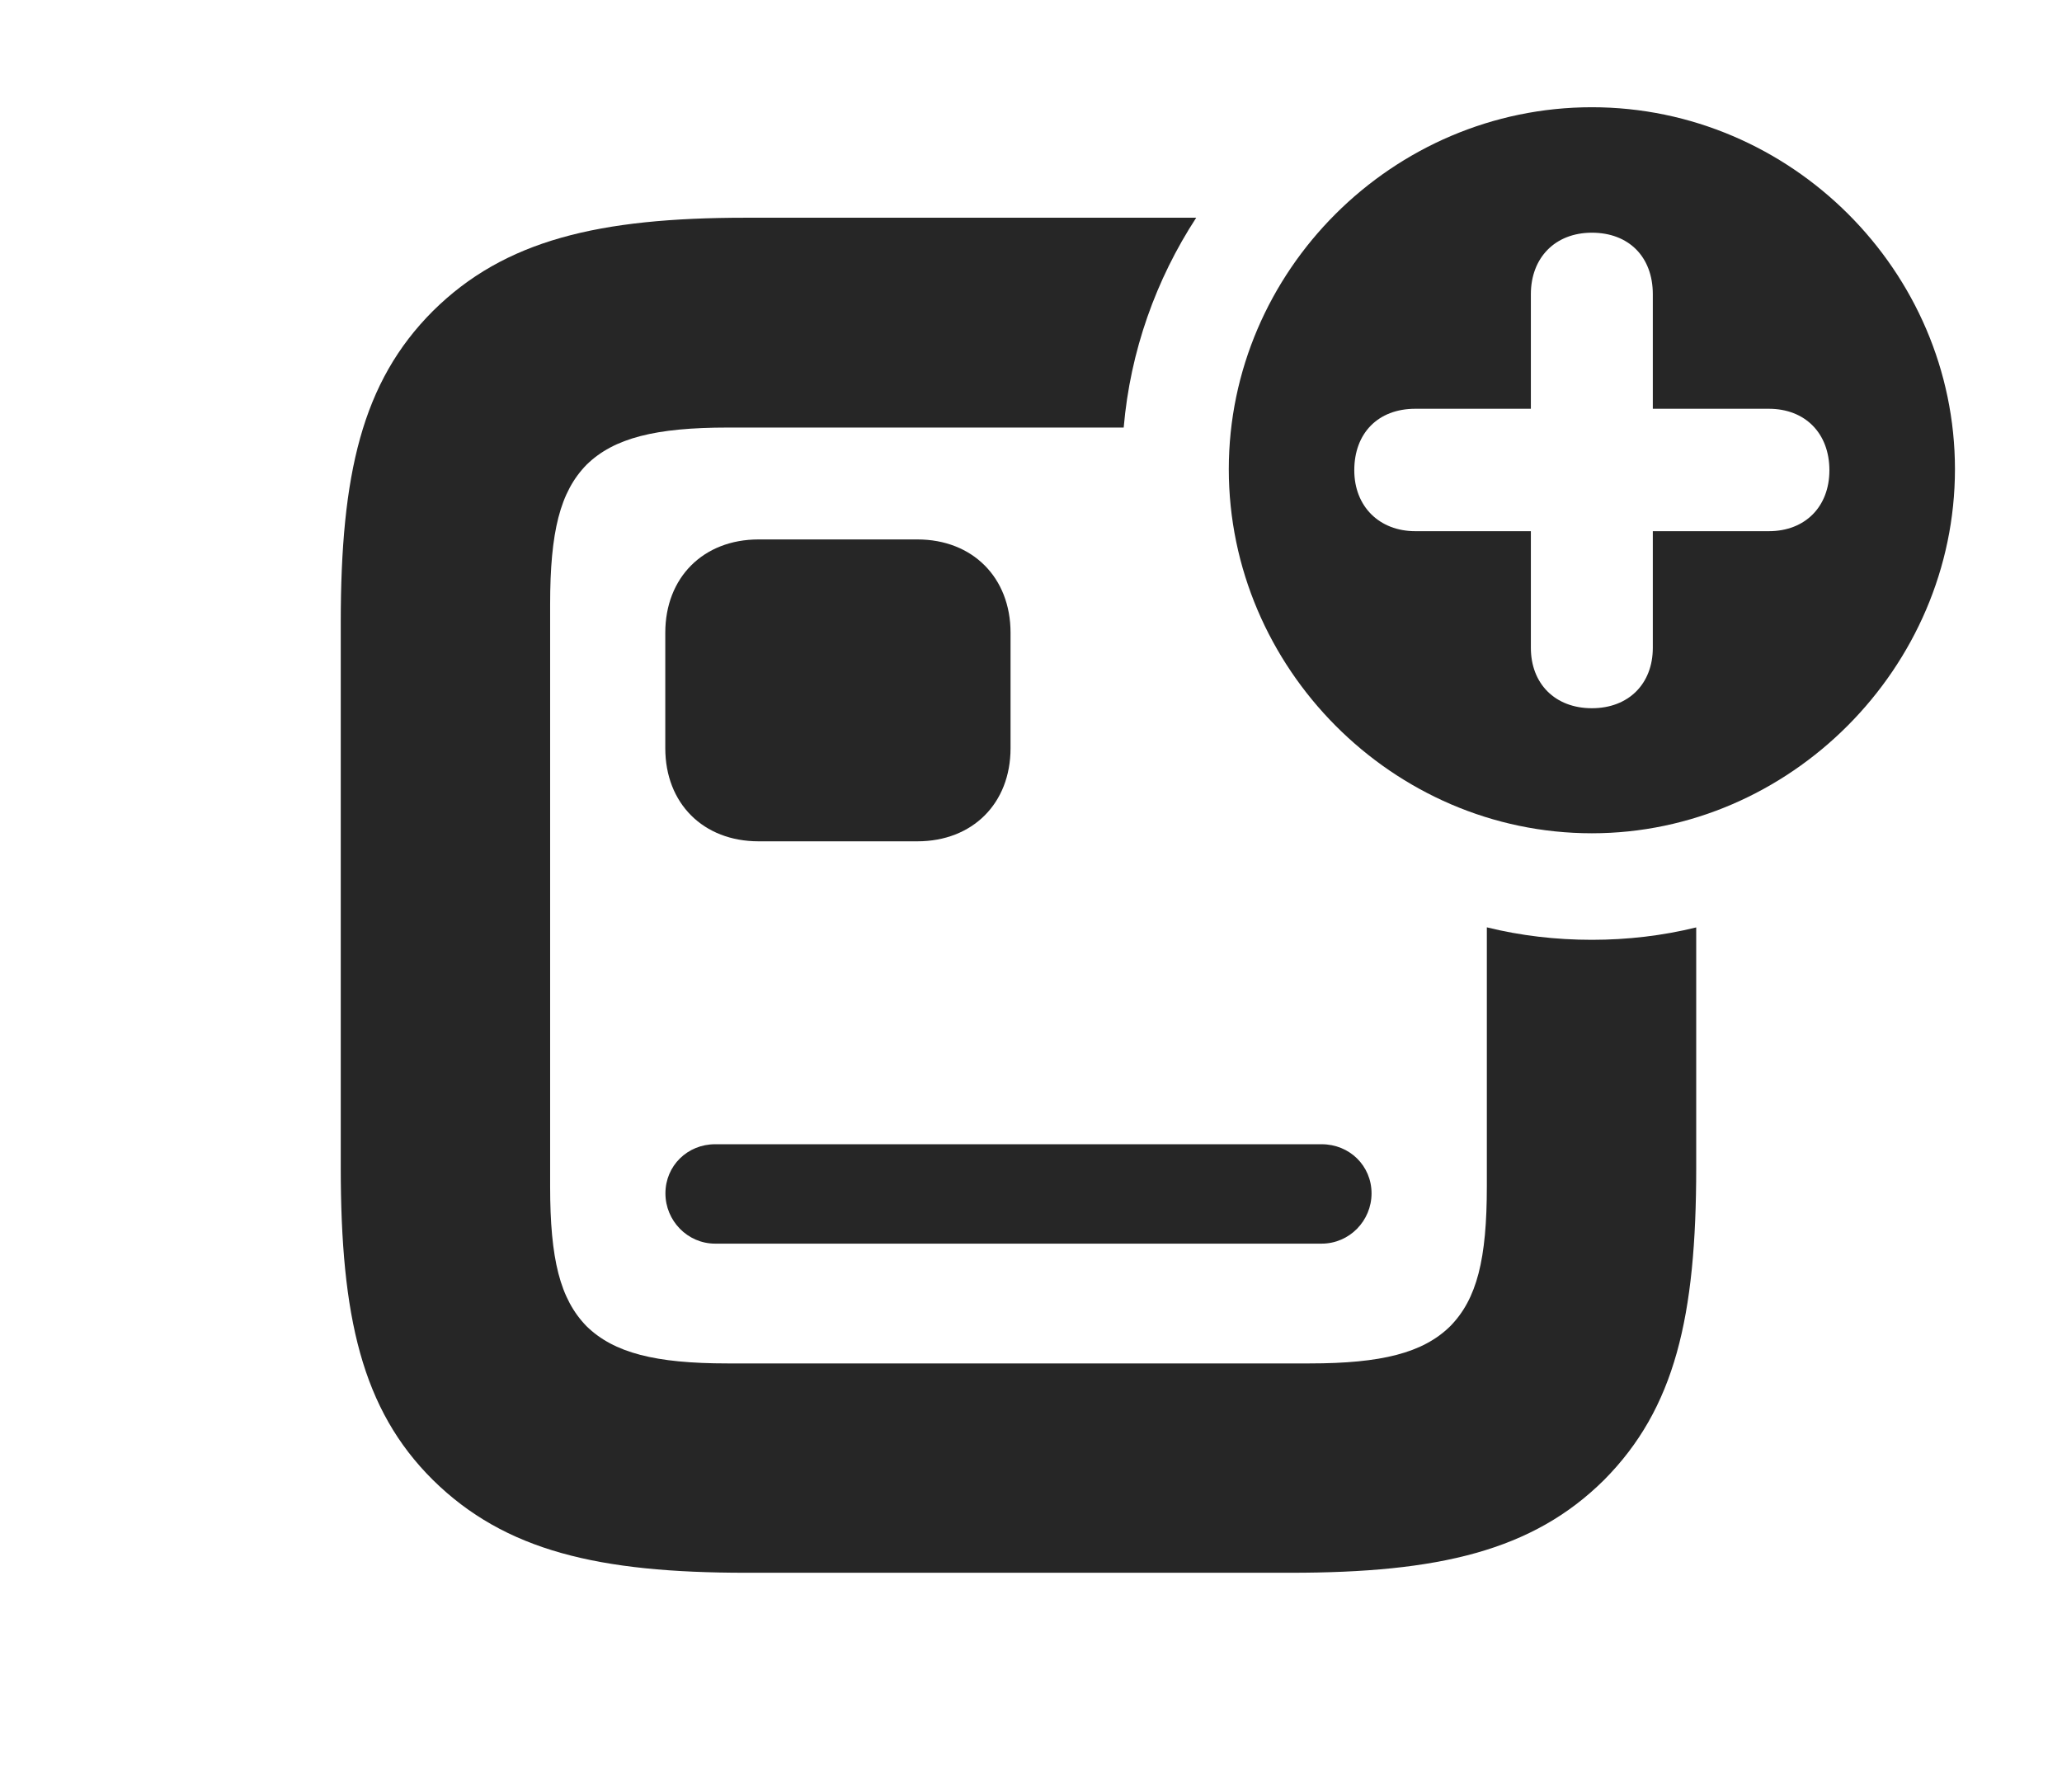 <?xml version="1.0" encoding="UTF-8"?>
<!--Generator: Apple Native CoreSVG 326-->
<!DOCTYPE svg PUBLIC "-//W3C//DTD SVG 1.1//EN" "http://www.w3.org/Graphics/SVG/1.1/DTD/svg11.dtd">
<svg version="1.1" xmlns="http://www.w3.org/2000/svg" xmlns:xlink="http://www.w3.org/1999/xlink"
       viewBox="0 0 29.742 25.848">
       <g>
              <rect height="25.848" opacity="0" width="29.742" x="0" y="0" />
              <path d="M17.254 3.141C16.675 4.03 16.303 5.062 16.208 6.168L10.498 6.168C9.457 6.168 8.855 6.318 8.461 6.704C8.077 7.096 7.935 7.674 7.935 8.721L7.935 17.114C7.935 18.164 8.077 18.739 8.461 19.133C8.855 19.518 9.455 19.669 10.491 19.669L18.89 19.669C19.926 19.669 20.525 19.518 20.917 19.133C21.304 18.739 21.446 18.164 21.446 17.114L21.446 13.378C21.932 13.498 22.44 13.558 22.961 13.558C23.477 13.558 23.982 13.498 24.466 13.379L24.466 16.843C24.466 18.99 24.162 20.317 23.137 21.35C22.103 22.376 20.742 22.689 18.617 22.689L10.762 22.689C8.639 22.689 7.285 22.376 6.244 21.35C5.218 20.332 4.915 18.99 4.915 16.843L4.915 8.981C4.915 6.848 5.218 5.513 6.244 4.487C7.278 3.462 8.639 3.141 10.757 3.141Z"
                     fill="currentColor" fill-opacity="0.85" />
              <path d="M19.783 17.216C19.783 17.61 19.465 17.941 19.063 17.941L10.315 17.941C9.916 17.941 9.598 17.61 9.598 17.216C9.598 16.817 9.916 16.507 10.315 16.507L19.063 16.507C19.465 16.507 19.783 16.817 19.783 17.216ZM14.576 9.128L14.576 10.794C14.576 11.591 14.027 12.137 13.232 12.137L10.942 12.137C10.144 12.137 9.596 11.591 9.596 10.794L9.596 9.128C9.596 8.331 10.144 7.782 10.942 7.782L13.232 7.782C14.027 7.782 14.576 8.331 14.576 9.128Z"
                     fill="currentColor" fill-opacity="0.85" />
              <path d="M28.198 6.769C28.198 9.631 25.818 12.021 22.961 12.021C20.087 12.021 17.724 9.635 17.724 6.769C17.724 3.91 20.087 1.547 22.961 1.547C25.832 1.547 28.198 3.91 28.198 6.769ZM22.081 4.244L22.081 5.897L20.414 5.897C19.875 5.897 19.534 6.251 19.534 6.784C19.534 7.309 19.898 7.663 20.414 7.663L22.081 7.663L22.081 9.346C22.081 9.861 22.428 10.217 22.961 10.217C23.494 10.217 23.84 9.861 23.84 9.346L23.84 7.663L25.513 7.663C26.038 7.663 26.387 7.309 26.387 6.784C26.387 6.251 26.038 5.897 25.513 5.897L23.84 5.897L23.84 4.244C23.84 3.706 23.494 3.357 22.961 3.357C22.428 3.357 22.081 3.721 22.081 4.244Z"
                     fill="currentColor" fill-opacity="0.85" />
       </g>
</svg>